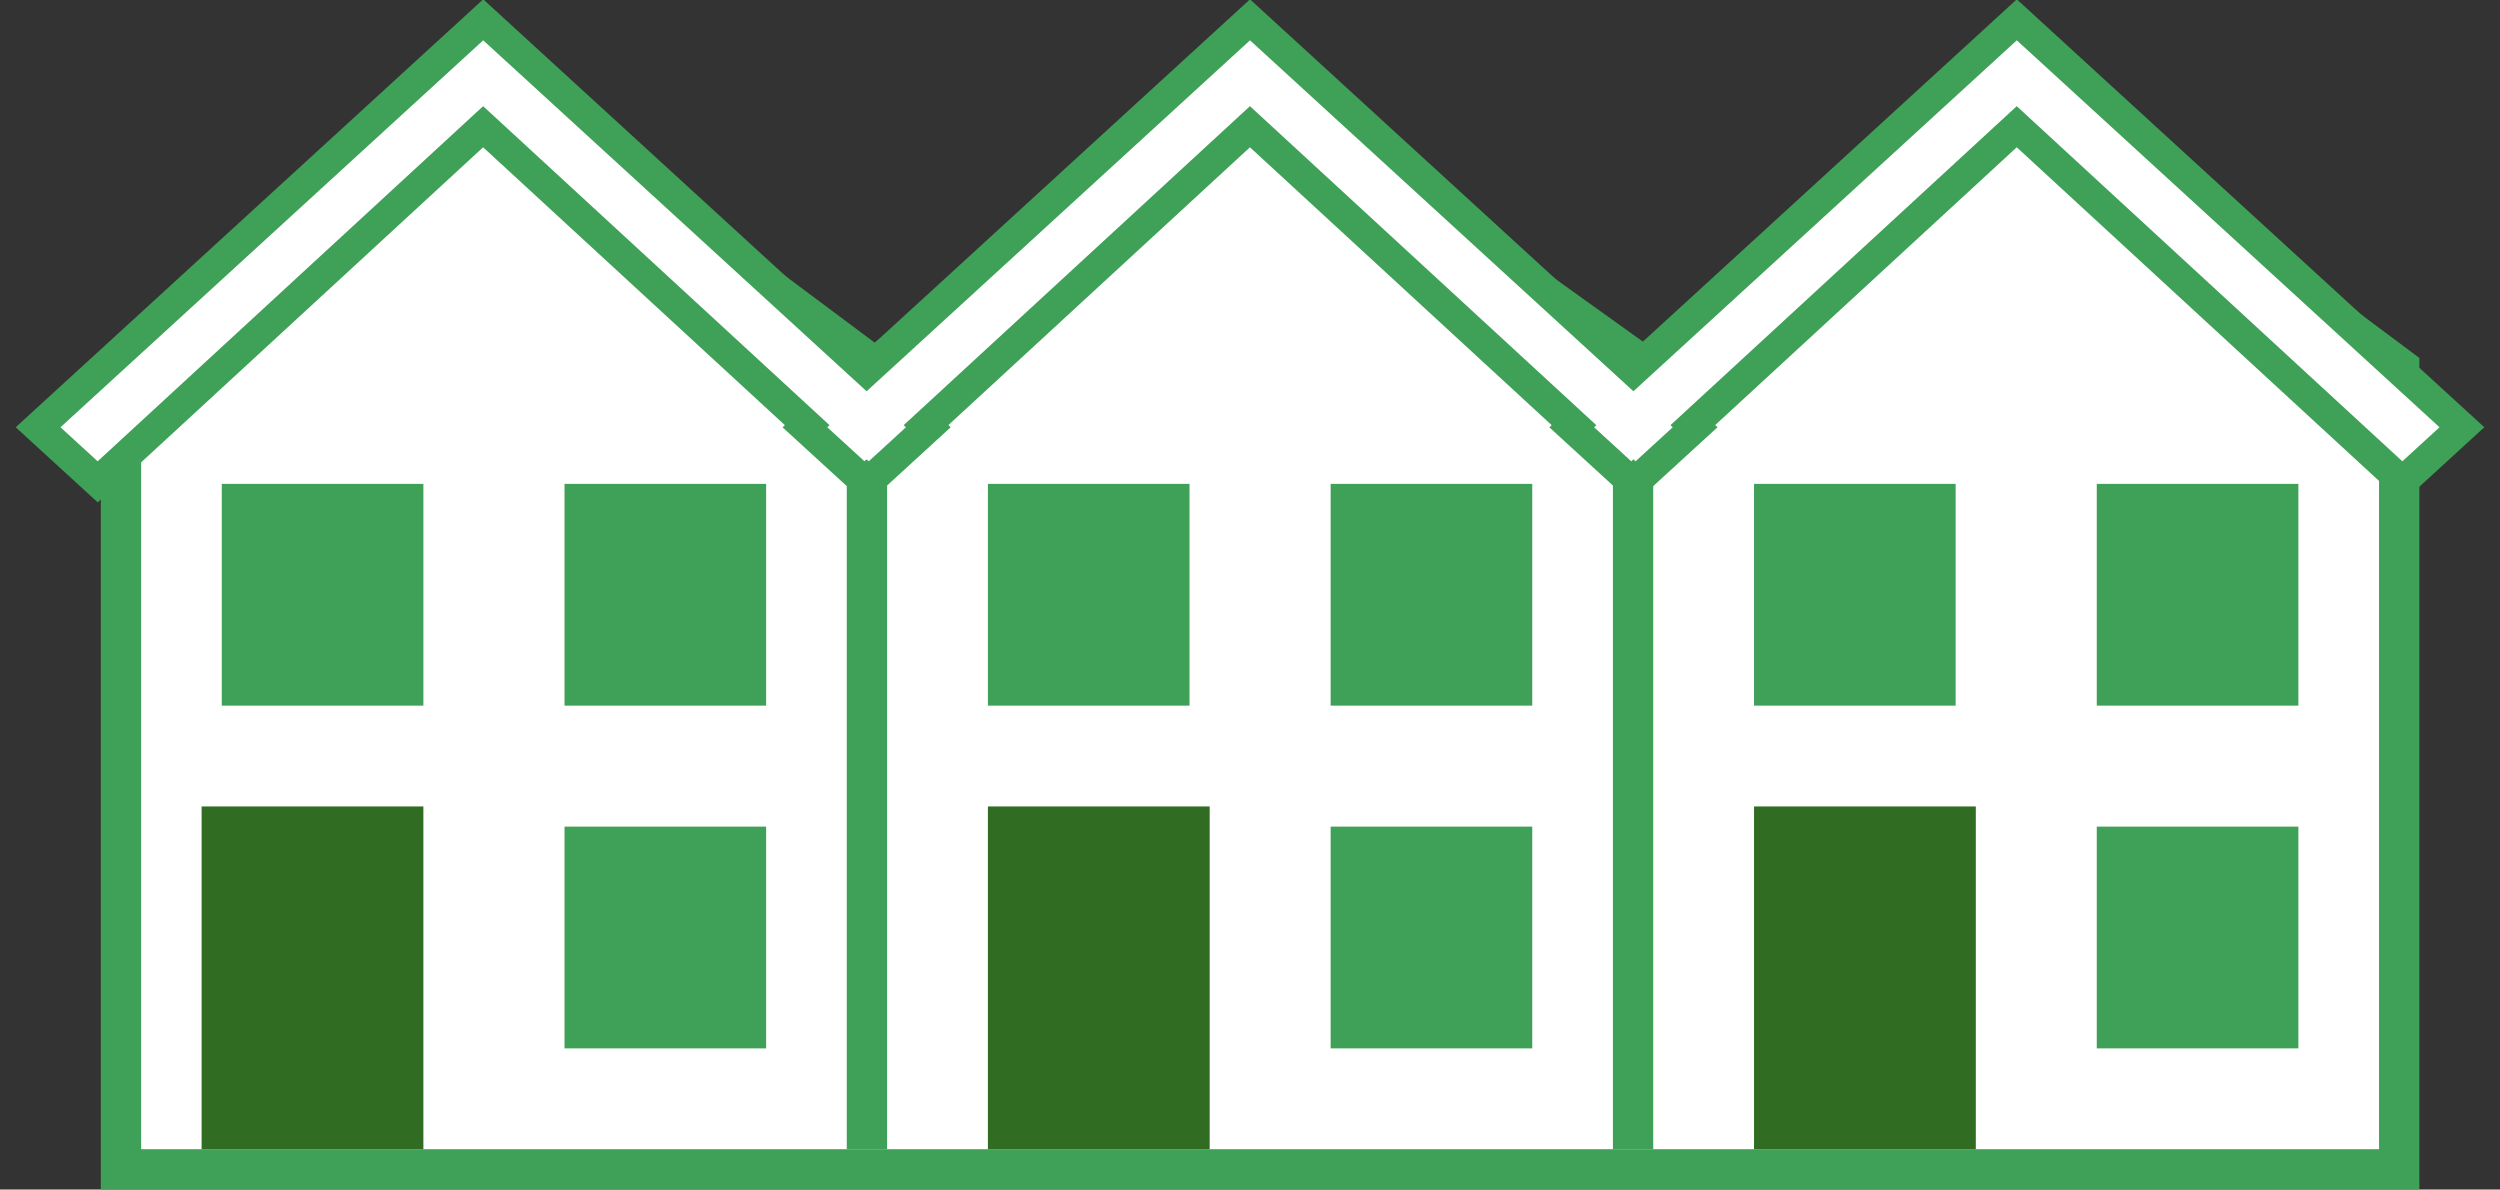 <?xml version="1.0" encoding="UTF-8" standalone="no"?>
<svg width="124px" height="59px" viewBox="0 0 124 59" version="1.1" xmlns="http://www.w3.org/2000/svg" xmlns:xlink="http://www.w3.org/1999/xlink" xmlns:sketch="http://www.bohemiancoding.com/sketch/ns">
    <rect x="0" y="0" width="124" height="59" fill="#333333" stroke="none"/>
    <!-- Generator: Sketch 3.3.2 (12043) - http://www.bohemiancoding.com/sketch -->
    <title>terraced</title>
    <desc>Created with Sketch.</desc>
    <defs>
        <path id="path-1" d="M2.875,16.755 L21.178,2.5 L40.276,16.755 L58.579,2.5 L78.474,16.755 L96.776,2.5 L115.875,16.755 L115.875,56.5 L2.875,56.5 L2.875,16.755 Z"></path>
        <path d="M78.892,17.907 L60.797,1.344 L59.875,0.5 L58.953,1.344 L40.858,17.907 L22.764,1.344 L21.842,0.5 L20.92,1.344 L0.875,19.692 L2.719,21.38 L21.838,3.766 L39.02,19.589 L39.02,19.589 L38.908,19.692 L40.752,21.38 L40.858,21.282 L40.965,21.38 L42.809,19.692 L42.696,19.589 L59.872,3.766 L77.053,19.589 L76.941,19.692 L78.785,21.38 L78.892,21.282 L78.998,21.38 L80.842,19.692 L80.729,19.589 L97.905,3.766 L117.031,21.38 L118.875,19.692 L98.83,1.344 L97.908,0.5 L96.986,1.344 L78.892,17.907 Z" id="path-2"></path>
        <path d="M78.892,17.907 L60.797,1.344 L59.875,0.5 L58.953,1.344 L40.858,17.907 L22.764,1.344 L21.842,0.5 L20.92,1.344 L0.875,19.692 L2.719,21.38 L21.838,3.766 L39.02,19.589 L39.02,19.589 L38.908,19.692 L40.752,21.38 L40.858,21.282 L40.965,21.38 L42.809,19.692 L42.696,19.589 L59.872,3.766 L77.053,19.589 L76.941,19.692 L78.785,21.38 L78.892,21.282 L78.998,21.38 L80.842,19.692 L80.729,19.589 L97.905,3.766 L117.031,21.38 L118.875,19.692 L98.83,1.344 L97.908,0.5 L96.986,1.344 L78.892,17.907 Z" id="path-3"></path>
    </defs>
    <g id="Page-1" stroke="none" stroke-width="1" fill="none" fill-rule="evenodd" sketch:type="MSPage">
        <g id="Artboard-9-Copy-3" sketch:type="MSArtboardGroup" transform="translate(-258, -506)">
            <g id="terraced-roundel" sketch:type="MSLayerGroup" transform="translate(260, 471)">
                <g id="terraced" transform="translate(0.125, 36.5)">
                    <g id="Group-Copy-7" transform="translate(1, 0)">
                        <g id="Group">
                            <g id="Rectangle-1-Copy">
                                <use stroke="#3FA158" stroke-width="2" fill="#FFFFFF" fill-rule="evenodd" sketch:type="MSShapeGroup" xlink:href="#path-1"></use>
                                <use stroke="none" fill="none" xlink:href="#path-1"></use>
                            </g>
                            <rect id="Rectangle-209-Copy-15" fill="#3FA158" sketch:type="MSShapeGroup" x="24.875" y="39.5" width="10" height="11"></rect>
                            <rect id="Rectangle-209-Copy-13" fill="#3FA158" sketch:type="MSShapeGroup" x="24.875" y="22.5" width="10" height="11"></rect>
                            <rect id="Rectangle-209-Copy-14" fill="#3FA158" sketch:type="MSShapeGroup" x="7.875" y="22.5" width="10" height="11"></rect>
                            <rect id="Rectangle-209-Copy-18" fill="#3FA158" sketch:type="MSShapeGroup" x="62.875" y="39.5" width="10" height="11"></rect>
                            <rect id="Rectangle-209-Copy-17" fill="#3FA158" sketch:type="MSShapeGroup" x="62.875" y="22.5" width="10" height="11"></rect>
                            <rect id="Rectangle-209-Copy-16" fill="#3FA158" sketch:type="MSShapeGroup" x="45.875" y="22.5" width="10" height="11"></rect>
                            <rect id="Rectangle-209-Copy-21" fill="#3FA158" sketch:type="MSShapeGroup" x="100.875" y="39.5" width="10" height="11"></rect>
                            <rect id="Rectangle-209-Copy-20" fill="#3FA158" sketch:type="MSShapeGroup" x="100.875" y="22.5" width="10" height="11"></rect>
                            <rect id="Rectangle-209-Copy-19" fill="#3FA158" sketch:type="MSShapeGroup" x="83.875" y="22.5" width="10" height="11"></rect>
                            <rect id="door-left" fill="#306D22" sketch:type="MSShapeGroup" x="6.875" y="38.5" width="11" height="17"></rect>
                            <rect id="door-middle" fill="#306D22" sketch:type="MSShapeGroup" x="45.875" y="38.5" width="11" height="17"></rect>
                            <rect id="door-right" fill="#306D22" sketch:type="MSShapeGroup" x="83.875" y="38.5" width="11" height="17"></rect>
                            <path d="M39.875,16.5 L39.875,55.5" id="Path-1586" stroke="#3FA158" stroke-width="2" sketch:type="MSShapeGroup"></path>
                            <path d="M77.875,17.5 L77.875,55.5" id="Path-1586-Copy" stroke="#3FA158" stroke-width="2" sketch:type="MSShapeGroup"></path>
                        </g>
                    </g>
                    <g id="Shape-Copy-9">
                        <use stroke="none" fill="#3FA158" fill-rule="evenodd" sketch:type="MSShapeGroup" xlink:href="#path-2"></use>
                        <use stroke="#3FA158" stroke-width="3" fill="none" xlink:href="#path-2"></use>
                    </g>
                    <g id="Shape-Copy-13">
                        <use fill="#FFFFFF" fill-rule="evenodd" sketch:type="MSShapeGroup" xlink:href="#path-3"></use>
                        <use fill="none" xlink:href="#path-3"></use>
                    </g>
                </g>
            </g>
        </g>
    </g>
</svg>